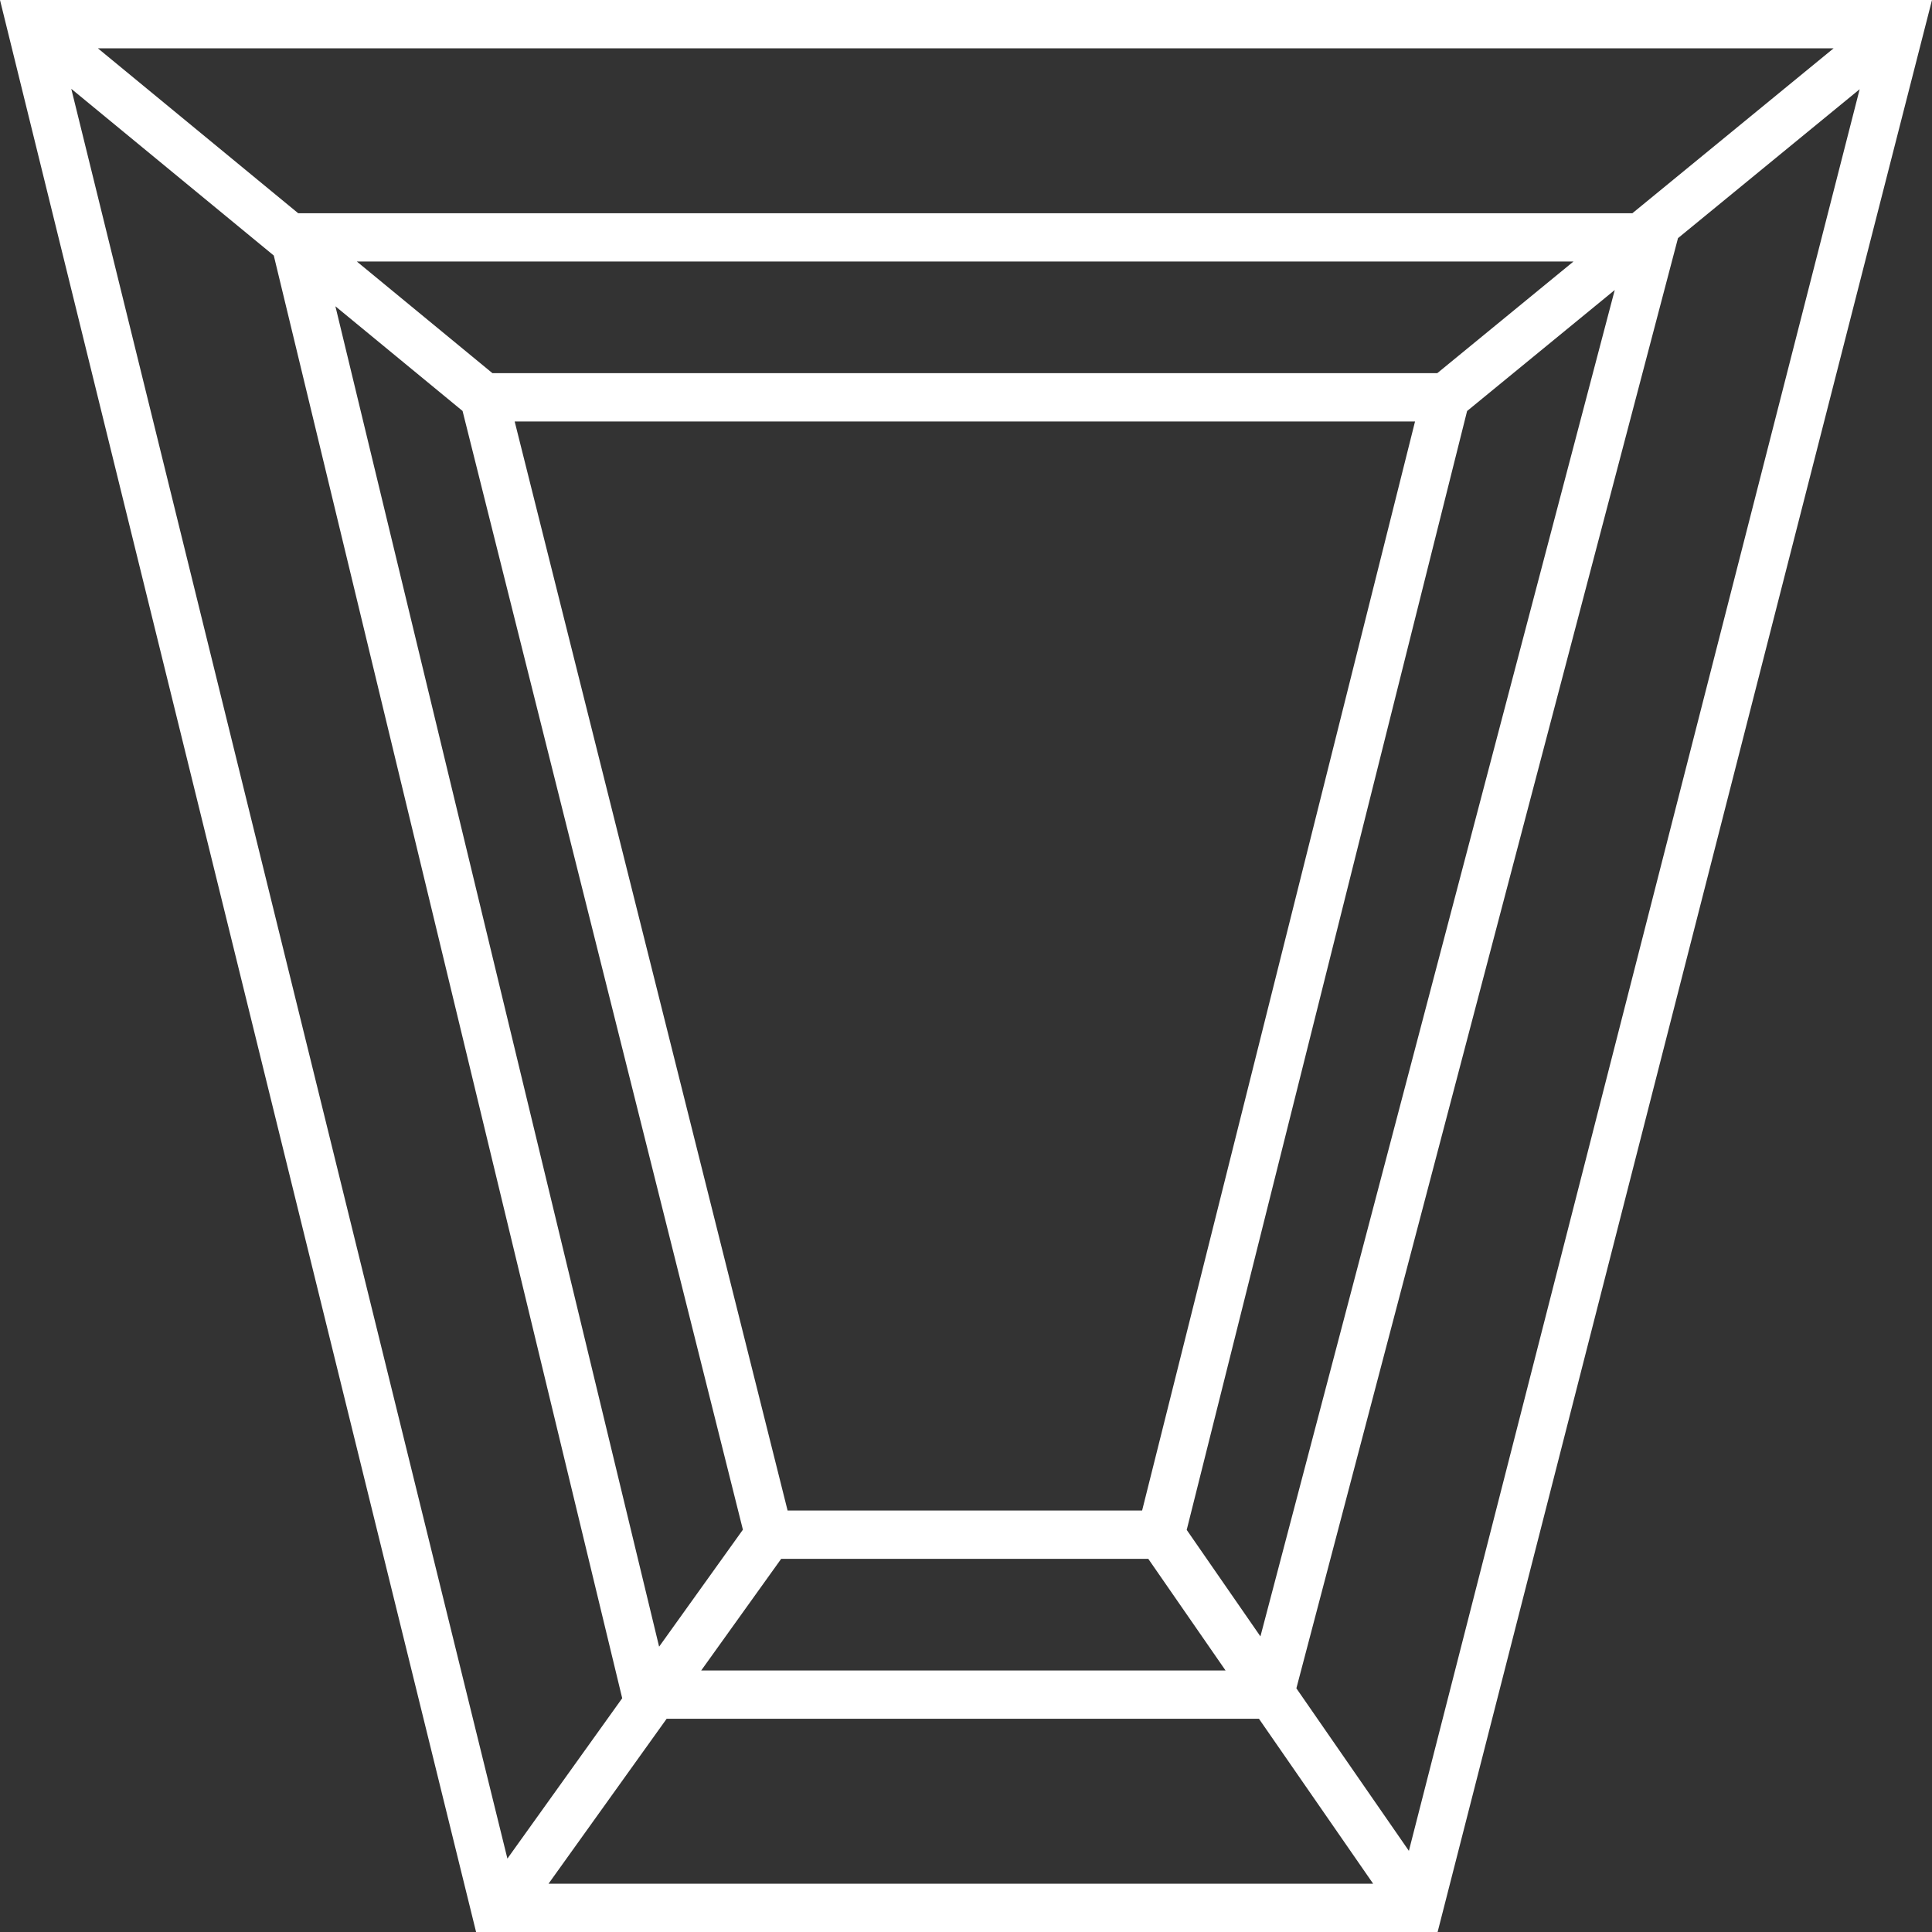 <svg width="36" height="36" viewBox="0 0 38 38" fill="none" xmlns="http://www.w3.org/2000/svg">
<rect x="0" y="0" width="38" height="38" fill="#333333" stroke="none"/>
<path fill-rule="evenodd" clip-rule="evenodd" d="M0 0H38L28.276 38H9.364L0 0ZM1.925 0.95L5.865 4.194H32.107L36.065 0.95H1.925ZM36.577 1.755L33.004 4.684L25.498 33.207L27.711 36.404L36.577 1.755ZM27.008 37.05H10.789L13.112 33.806H24.762L27.008 37.05ZM24.791 32.186L31.76 5.704L28.856 8.084L23.341 30.091L24.791 32.186ZM22.464 29.71L27.832 8.29H10.123L15.491 29.71H22.464ZM14.612 30.087L9.098 8.083L6.597 6.024L12.964 32.388L14.612 30.087ZM13.792 32.856H24.105L22.585 30.66H15.365L13.792 32.856ZM12.238 33.402L5.385 5.026L1.402 1.747L9.98 36.556L12.238 33.402ZM7.019 5.144L9.686 7.34H28.269L30.948 5.144H7.019Z" fill="white"/>
</svg>
